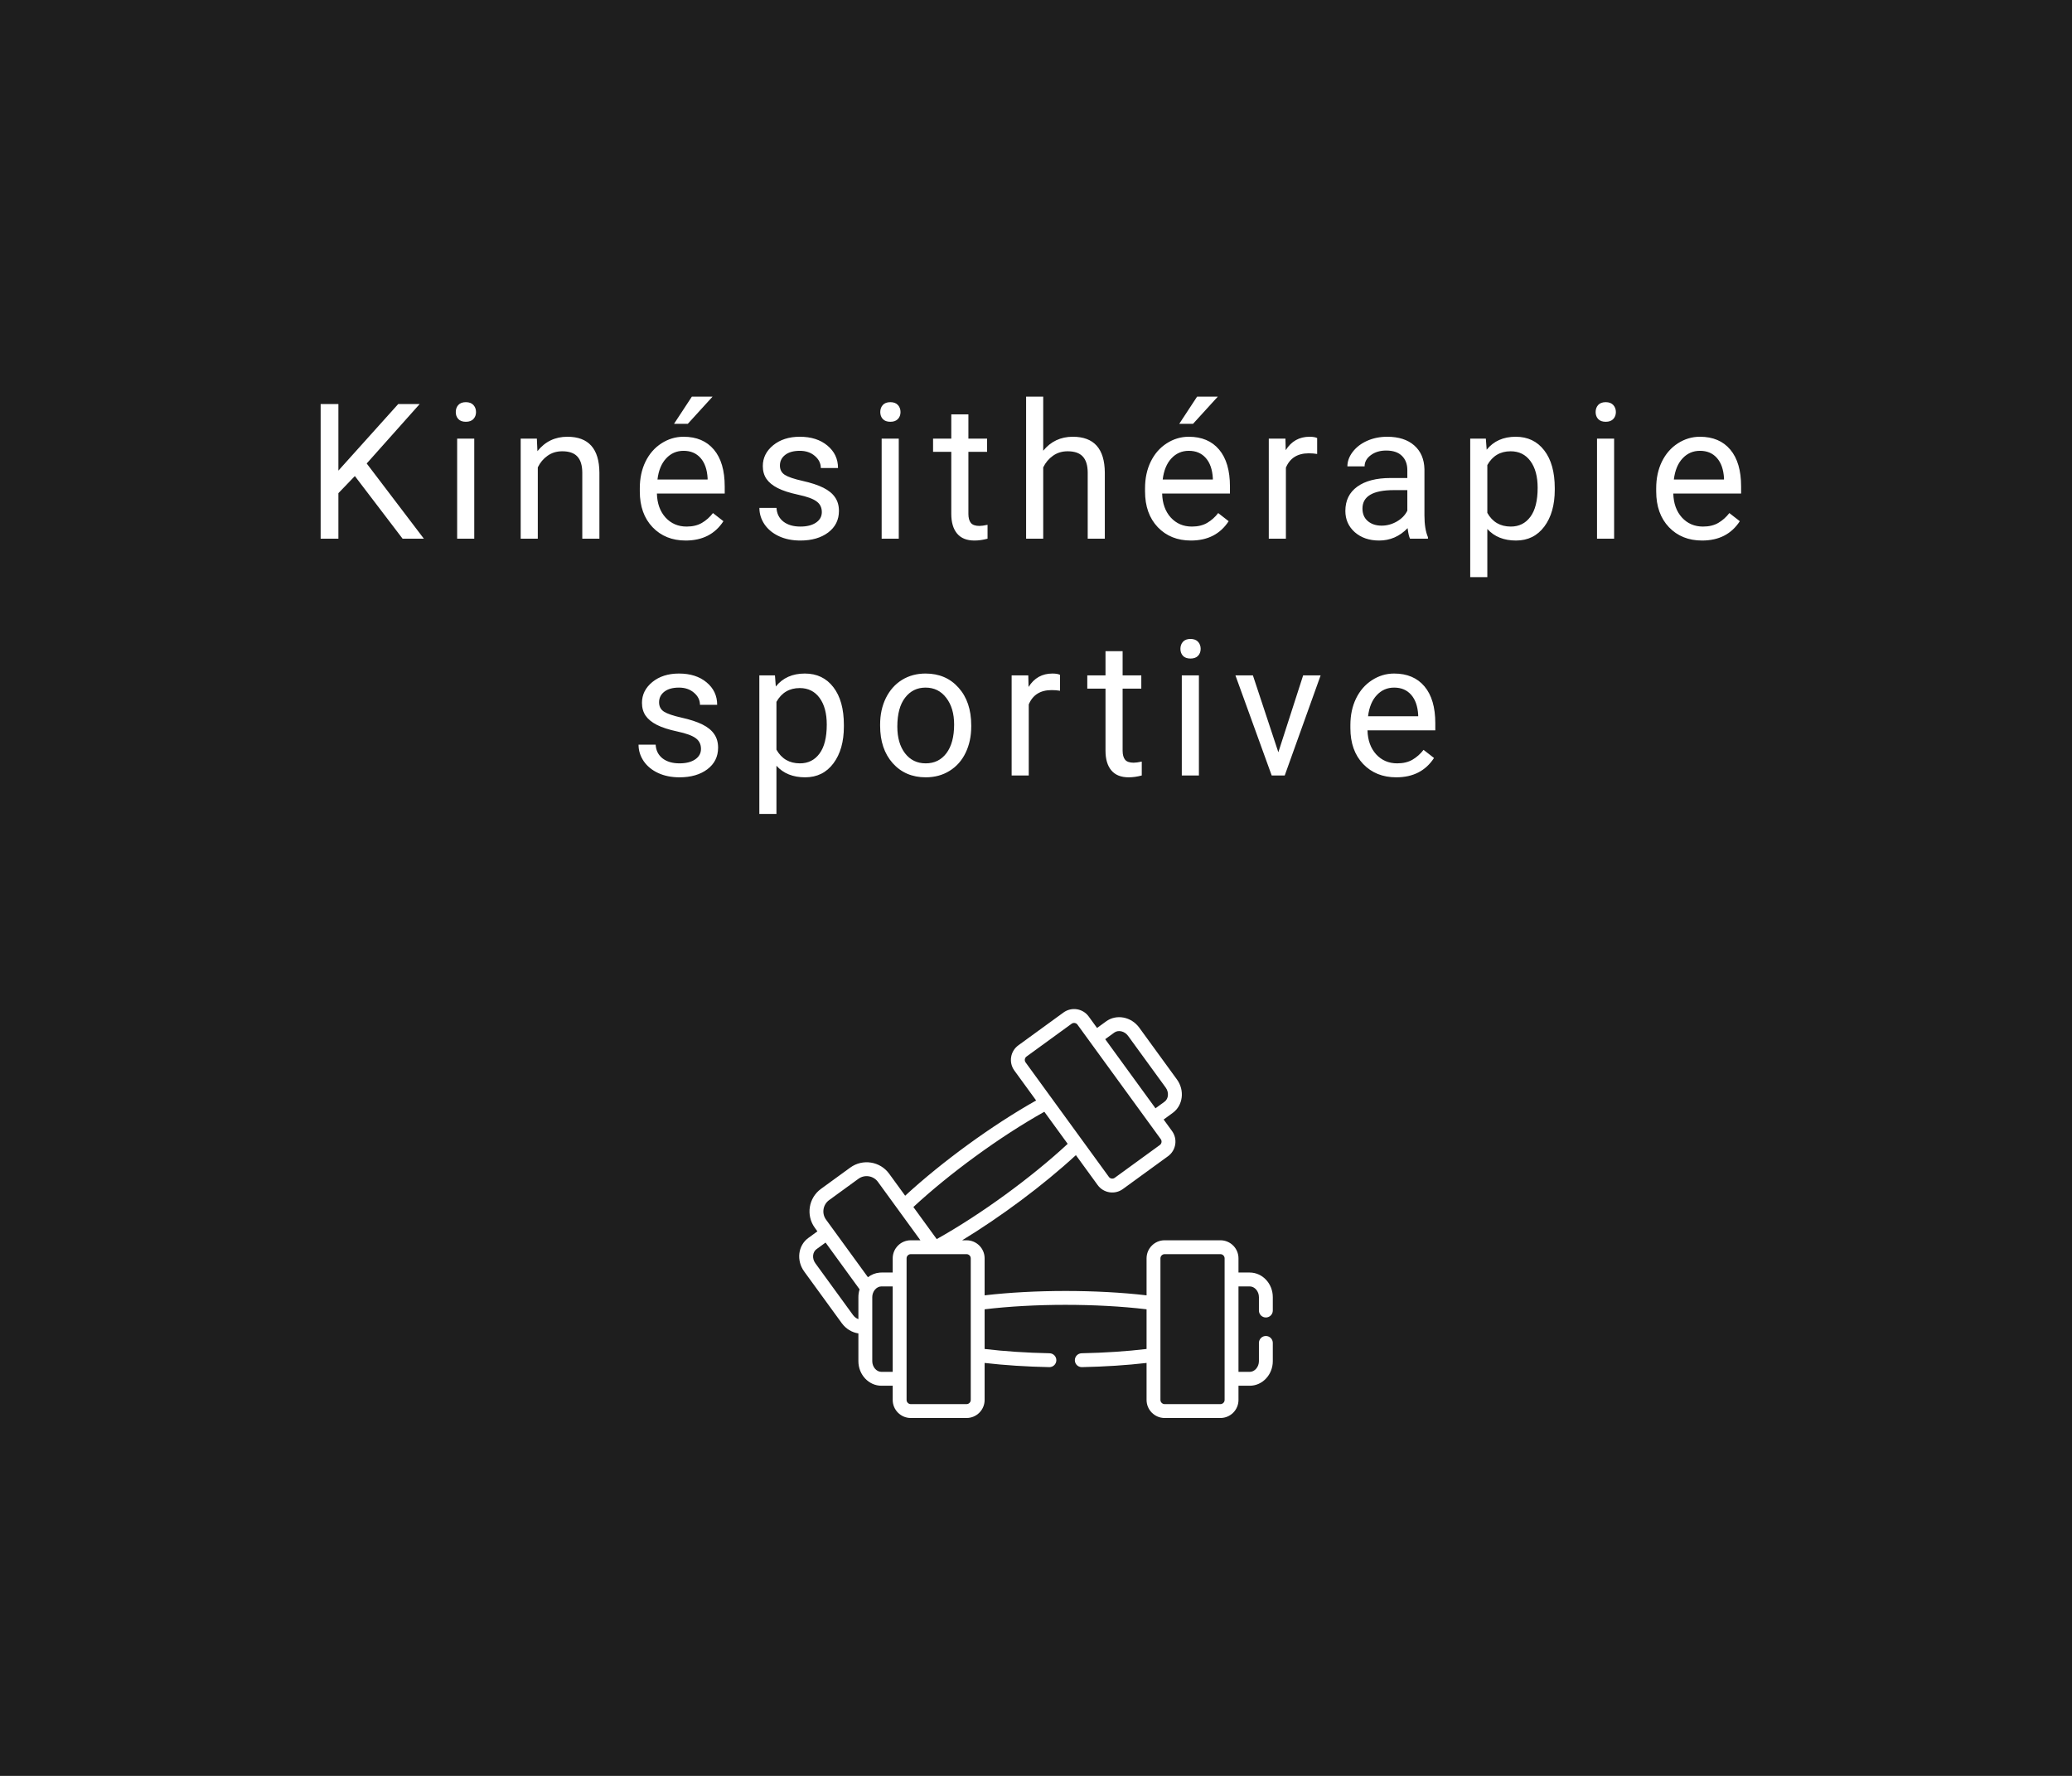 <svg width="700" height="600" viewBox="0 0 700 600" fill="none" xmlns="http://www.w3.org/2000/svg">
<rect width="700" height="600" fill="#191919"/>
<path d="M119.887 160.844L114.325 166.625V182H108.325V136.5H114.325V159L134.544 136.5H141.794L123.887 156.594L143.2 182H136.012L119.887 160.844ZM160.225 182H154.444V148.188H160.225V182ZM153.975 139.219C153.975 138.281 154.256 137.49 154.819 136.844C155.402 136.198 156.256 135.875 157.381 135.875C158.506 135.875 159.36 136.198 159.944 136.844C160.527 137.49 160.819 138.281 160.819 139.219C160.819 140.156 160.527 140.938 159.944 141.562C159.36 142.188 158.506 142.5 157.381 142.5C156.256 142.5 155.402 142.188 154.819 141.562C154.256 140.938 153.975 140.156 153.975 139.219ZM181.375 148.188L181.562 152.438C184.146 149.188 187.521 147.562 191.688 147.562C198.833 147.562 202.438 151.594 202.5 159.656V182H196.719V159.625C196.698 157.188 196.135 155.385 195.031 154.219C193.948 153.052 192.25 152.469 189.938 152.469C188.062 152.469 186.417 152.969 185 153.969C183.583 154.969 182.479 156.281 181.688 157.906V182H175.906V148.188H181.375ZM231.65 182.625C227.067 182.625 223.337 181.125 220.462 178.125C217.587 175.104 216.15 171.073 216.15 166.031V164.969C216.15 161.615 216.785 158.625 218.056 156C219.348 153.354 221.14 151.292 223.431 149.812C225.744 148.312 228.244 147.562 230.931 147.562C235.327 147.562 238.744 149.01 241.181 151.906C243.619 154.802 244.837 158.948 244.837 164.344V166.75H221.931C222.015 170.083 222.983 172.781 224.837 174.844C226.712 176.885 229.087 177.906 231.962 177.906C234.004 177.906 235.733 177.49 237.15 176.656C238.567 175.823 239.806 174.719 240.869 173.344L244.4 176.094C241.567 180.448 237.317 182.625 231.65 182.625ZM230.931 152.312C228.598 152.312 226.64 153.167 225.056 154.875C223.473 156.562 222.494 158.938 222.119 162H239.056V161.562C238.89 158.625 238.098 156.354 236.681 154.75C235.265 153.125 233.348 152.312 230.931 152.312ZM233.744 134H240.744L232.369 143.188H227.712L233.744 134ZM277.644 173.031C277.644 171.469 277.05 170.26 275.863 169.406C274.696 168.531 272.644 167.781 269.706 167.156C266.79 166.531 264.467 165.781 262.738 164.906C261.029 164.031 259.758 162.99 258.925 161.781C258.113 160.573 257.706 159.135 257.706 157.469C257.706 154.698 258.873 152.354 261.206 150.438C263.56 148.521 266.56 147.562 270.206 147.562C274.04 147.562 277.144 148.552 279.519 150.531C281.915 152.51 283.113 155.042 283.113 158.125H277.3C277.3 156.542 276.623 155.177 275.269 154.031C273.935 152.885 272.248 152.312 270.206 152.312C268.102 152.312 266.456 152.771 265.269 153.688C264.081 154.604 263.488 155.802 263.488 157.281C263.488 158.677 264.04 159.729 265.144 160.438C266.248 161.146 268.238 161.823 271.113 162.469C274.008 163.115 276.352 163.885 278.144 164.781C279.935 165.677 281.258 166.76 282.113 168.031C282.988 169.281 283.425 170.812 283.425 172.625C283.425 175.646 282.217 178.073 279.8 179.906C277.383 181.719 274.248 182.625 270.394 182.625C267.685 182.625 265.29 182.146 263.206 181.188C261.123 180.229 259.488 178.896 258.3 177.188C257.133 175.458 256.55 173.594 256.55 171.594H262.331C262.435 173.531 263.206 175.073 264.644 176.219C266.102 177.344 268.019 177.906 270.394 177.906C272.581 177.906 274.331 177.469 275.644 176.594C276.977 175.698 277.644 174.51 277.644 173.031ZM303.637 182H297.856V148.188H303.637V182ZM297.387 139.219C297.387 138.281 297.669 137.49 298.231 136.844C298.815 136.198 299.669 135.875 300.794 135.875C301.919 135.875 302.773 136.198 303.356 136.844C303.94 137.49 304.231 138.281 304.231 139.219C304.231 140.156 303.94 140.938 303.356 141.562C302.773 142.188 301.919 142.5 300.794 142.5C299.669 142.5 298.815 142.188 298.231 141.562C297.669 140.938 297.387 140.156 297.387 139.219ZM327.162 140V148.188H333.475V152.656H327.162V173.625C327.162 174.979 327.444 176 328.006 176.688C328.569 177.354 329.527 177.688 330.881 177.688C331.548 177.688 332.465 177.562 333.631 177.312V182C332.11 182.417 330.631 182.625 329.194 182.625C326.61 182.625 324.662 181.844 323.35 180.281C322.037 178.719 321.381 176.5 321.381 173.625V152.656H315.225V148.188H321.381V140H327.162ZM352.438 152.281C355 149.135 358.333 147.562 362.438 147.562C369.583 147.562 373.188 151.594 373.25 159.656V182H367.469V159.625C367.448 157.188 366.885 155.385 365.781 154.219C364.698 153.052 363 152.469 360.688 152.469C358.812 152.469 357.167 152.969 355.75 153.969C354.333 154.969 353.229 156.281 352.438 157.906V182H346.656V134H352.438V152.281ZM402.338 182.625C397.754 182.625 394.025 181.125 391.15 178.125C388.275 175.104 386.838 171.073 386.838 166.031V164.969C386.838 161.615 387.473 158.625 388.744 156C390.035 153.354 391.827 151.292 394.119 149.812C396.431 148.312 398.931 147.562 401.619 147.562C406.015 147.562 409.431 149.01 411.869 151.906C414.306 154.802 415.525 158.948 415.525 164.344V166.75H392.619C392.702 170.083 393.671 172.781 395.525 174.844C397.4 176.885 399.775 177.906 402.65 177.906C404.692 177.906 406.421 177.49 407.838 176.656C409.254 175.823 410.494 174.719 411.556 173.344L415.088 176.094C412.254 180.448 408.004 182.625 402.338 182.625ZM401.619 152.312C399.285 152.312 397.327 153.167 395.744 154.875C394.16 156.562 393.181 158.938 392.806 162H409.744V161.562C409.577 158.625 408.785 156.354 407.369 154.75C405.952 153.125 404.035 152.312 401.619 152.312ZM404.431 134H411.431L403.056 143.188H398.4L404.431 134ZM444.987 153.375C444.112 153.229 443.165 153.156 442.144 153.156C438.352 153.156 435.779 154.771 434.425 158V182H428.644V148.188H434.269L434.362 152.094C436.258 149.073 438.946 147.562 442.425 147.562C443.55 147.562 444.404 147.708 444.987 148V153.375ZM476.356 182C476.023 181.333 475.752 180.146 475.544 178.438C472.856 181.229 469.648 182.625 465.919 182.625C462.585 182.625 459.846 181.688 457.7 179.812C455.575 177.917 454.513 175.521 454.513 172.625C454.513 169.104 455.846 166.375 458.513 164.438C461.2 162.479 464.971 161.5 469.825 161.5H475.45V158.844C475.45 156.823 474.846 155.219 473.638 154.031C472.429 152.823 470.648 152.219 468.294 152.219C466.231 152.219 464.502 152.74 463.106 153.781C461.71 154.823 461.013 156.083 461.013 157.562H455.2C455.2 155.875 455.794 154.25 456.981 152.688C458.19 151.104 459.815 149.854 461.856 148.938C463.919 148.021 466.179 147.562 468.638 147.562C472.533 147.562 475.585 148.542 477.794 150.5C480.002 152.438 481.148 155.115 481.231 158.531V174.094C481.231 177.198 481.627 179.667 482.419 181.5V182H476.356ZM466.763 177.594C468.575 177.594 470.294 177.125 471.919 176.188C473.544 175.25 474.721 174.031 475.45 172.531V165.594H470.919C463.835 165.594 460.294 167.667 460.294 171.812C460.294 173.625 460.898 175.042 462.106 176.062C463.315 177.083 464.867 177.594 466.763 177.594ZM525.256 165.469C525.256 170.615 524.079 174.76 521.725 177.906C519.371 181.052 516.183 182.625 512.162 182.625C508.058 182.625 504.829 181.323 502.475 178.719V195H496.694V148.188H501.975L502.256 151.938C504.61 149.021 507.881 147.562 512.069 147.562C516.131 147.562 519.34 149.094 521.694 152.156C524.069 155.219 525.256 159.479 525.256 164.938V165.469ZM519.475 164.812C519.475 161 518.662 157.99 517.037 155.781C515.412 153.573 513.183 152.469 510.35 152.469C506.85 152.469 504.225 154.021 502.475 157.125V173.281C504.204 176.365 506.85 177.906 510.412 177.906C513.183 177.906 515.381 176.812 517.006 174.625C518.652 172.417 519.475 169.146 519.475 164.812ZM545.312 182H539.531V148.188H545.312V182ZM539.062 139.219C539.062 138.281 539.344 137.49 539.906 136.844C540.49 136.198 541.344 135.875 542.469 135.875C543.594 135.875 544.448 136.198 545.031 136.844C545.615 137.49 545.906 138.281 545.906 139.219C545.906 140.156 545.615 140.938 545.031 141.562C544.448 142.188 543.594 142.5 542.469 142.5C541.344 142.5 540.49 142.188 539.906 141.562C539.344 140.938 539.062 140.156 539.062 139.219ZM575.025 182.625C570.442 182.625 566.713 181.125 563.838 178.125C560.963 175.104 559.525 171.073 559.525 166.031V164.969C559.525 161.615 560.16 158.625 561.431 156C562.723 153.354 564.515 151.292 566.806 149.812C569.119 148.312 571.619 147.562 574.306 147.562C578.702 147.562 582.119 149.01 584.556 151.906C586.994 154.802 588.213 158.948 588.213 164.344V166.75H565.306C565.39 170.083 566.358 172.781 568.213 174.844C570.088 176.885 572.463 177.906 575.338 177.906C577.379 177.906 579.108 177.49 580.525 176.656C581.942 175.823 583.181 174.719 584.244 173.344L587.775 176.094C584.942 180.448 580.692 182.625 575.025 182.625ZM574.306 152.312C571.973 152.312 570.015 153.167 568.431 154.875C566.848 156.562 565.869 158.938 565.494 162H582.431V161.562C582.265 158.625 581.473 156.354 580.056 154.75C578.64 153.125 576.723 152.312 574.306 152.312ZM236.819 253.031C236.819 251.469 236.225 250.26 235.038 249.406C233.871 248.531 231.819 247.781 228.881 247.156C225.965 246.531 223.642 245.781 221.913 244.906C220.204 244.031 218.933 242.99 218.1 241.781C217.288 240.573 216.881 239.135 216.881 237.469C216.881 234.698 218.048 232.354 220.381 230.438C222.735 228.521 225.735 227.562 229.381 227.562C233.215 227.562 236.319 228.552 238.694 230.531C241.09 232.51 242.288 235.042 242.288 238.125H236.475C236.475 236.542 235.798 235.177 234.444 234.031C233.11 232.885 231.423 232.312 229.381 232.312C227.277 232.312 225.631 232.771 224.444 233.688C223.256 234.604 222.663 235.802 222.663 237.281C222.663 238.677 223.215 239.729 224.319 240.438C225.423 241.146 227.413 241.823 230.288 242.469C233.183 243.115 235.527 243.885 237.319 244.781C239.11 245.677 240.433 246.76 241.288 248.031C242.163 249.281 242.6 250.812 242.6 252.625C242.6 255.646 241.392 258.073 238.975 259.906C236.558 261.719 233.423 262.625 229.569 262.625C226.86 262.625 224.465 262.146 222.381 261.188C220.298 260.229 218.663 258.896 217.475 257.188C216.308 255.458 215.725 253.594 215.725 251.594H221.506C221.61 253.531 222.381 255.073 223.819 256.219C225.277 257.344 227.194 257.906 229.569 257.906C231.756 257.906 233.506 257.469 234.819 256.594C236.152 255.698 236.819 254.51 236.819 253.031ZM285.094 245.469C285.094 250.615 283.917 254.76 281.562 257.906C279.208 261.052 276.021 262.625 272 262.625C267.896 262.625 264.667 261.323 262.312 258.719V275H256.531V228.188H261.812L262.094 231.938C264.448 229.021 267.719 227.562 271.906 227.562C275.969 227.562 279.177 229.094 281.531 232.156C283.906 235.219 285.094 239.479 285.094 244.938V245.469ZM279.312 244.812C279.312 241 278.5 237.99 276.875 235.781C275.25 233.573 273.021 232.469 270.188 232.469C266.688 232.469 264.062 234.021 262.312 237.125V253.281C264.042 256.365 266.688 257.906 270.25 257.906C273.021 257.906 275.219 256.812 276.844 254.625C278.49 252.417 279.312 249.146 279.312 244.812ZM297.338 244.781C297.338 241.469 297.983 238.49 299.275 235.844C300.588 233.198 302.4 231.156 304.713 229.719C307.046 228.281 309.702 227.562 312.681 227.562C317.285 227.562 321.004 229.156 323.838 232.344C326.692 235.531 328.119 239.771 328.119 245.062V245.469C328.119 248.76 327.483 251.719 326.213 254.344C324.963 256.948 323.16 258.979 320.806 260.438C318.473 261.896 315.785 262.625 312.744 262.625C308.16 262.625 304.442 261.031 301.588 257.844C298.754 254.656 297.338 250.438 297.338 245.188V244.781ZM303.15 245.469C303.15 249.219 304.015 252.229 305.744 254.5C307.494 256.771 309.827 257.906 312.744 257.906C315.681 257.906 318.015 256.76 319.744 254.469C321.473 252.156 322.338 248.927 322.338 244.781C322.338 241.073 321.452 238.073 319.681 235.781C317.931 233.469 315.598 232.312 312.681 232.312C309.827 232.312 307.525 233.448 305.775 235.719C304.025 237.99 303.15 241.24 303.15 245.469ZM358.112 233.375C357.237 233.229 356.29 233.156 355.269 233.156C351.477 233.156 348.904 234.771 347.55 238V262H341.769V228.188H347.394L347.487 232.094C349.383 229.073 352.071 227.562 355.55 227.562C356.675 227.562 357.529 227.708 358.112 228V233.375ZM379.263 220V228.188H385.575V232.656H379.263V253.625C379.263 254.979 379.544 256 380.106 256.688C380.669 257.354 381.627 257.688 382.981 257.688C383.648 257.688 384.565 257.562 385.731 257.312V262C384.21 262.417 382.731 262.625 381.294 262.625C378.71 262.625 376.763 261.844 375.45 260.281C374.138 258.719 373.481 256.5 373.481 253.625V232.656H367.325V228.188H373.481V220H379.263ZM405.038 262H399.256V228.188H405.038V262ZM398.788 219.219C398.788 218.281 399.069 217.49 399.631 216.844C400.215 216.198 401.069 215.875 402.194 215.875C403.319 215.875 404.173 216.198 404.756 216.844C405.34 217.49 405.631 218.281 405.631 219.219C405.631 220.156 405.34 220.938 404.756 221.562C404.173 222.188 403.319 222.5 402.194 222.5C401.069 222.5 400.215 222.188 399.631 221.562C399.069 220.938 398.788 220.156 398.788 219.219ZM431.875 254.156L440.25 228.188H446.156L434.031 262H429.625L417.375 228.188H423.281L431.875 254.156ZM471.713 262.625C467.129 262.625 463.4 261.125 460.525 258.125C457.65 255.104 456.213 251.073 456.213 246.031V244.969C456.213 241.615 456.848 238.625 458.119 236C459.41 233.354 461.202 231.292 463.494 229.812C465.806 228.312 468.306 227.562 470.994 227.562C475.39 227.562 478.806 229.01 481.244 231.906C483.681 234.802 484.9 238.948 484.9 244.344V246.75H461.994C462.077 250.083 463.046 252.781 464.9 254.844C466.775 256.885 469.15 257.906 472.025 257.906C474.067 257.906 475.796 257.49 477.213 256.656C478.629 255.823 479.869 254.719 480.931 253.344L484.463 256.094C481.629 260.448 477.379 262.625 471.713 262.625ZM470.994 232.312C468.66 232.312 466.702 233.167 465.119 234.875C463.535 236.562 462.556 238.938 462.181 242H479.119V241.562C478.952 238.625 478.16 236.354 476.744 234.75C475.327 233.125 473.41 232.312 470.994 232.312Z" fill="white"/>
<g clip-path="url(#clip0)">
<path d="M427.656 445.125C428.95 445.125 430 444.076 430 442.782V438.249C430 433.667 426.501 429.939 422.201 429.939H418.408V425.136C418.408 421.776 415.674 419.042 412.314 419.042H393.448C390.088 419.042 387.354 421.776 387.354 425.136V437.643C370.501 435.677 349.523 435.674 332.642 437.643V425.136C332.642 421.776 329.908 419.042 326.548 419.042H325.058C337.906 411.218 352.275 400.609 363.478 390.276L370.835 400.39C372.815 403.111 376.636 403.706 379.348 401.733L394.605 390.636C394.605 390.636 394.605 390.636 394.605 390.636C397.322 388.66 397.925 384.841 395.948 382.123L393.123 378.239L396.191 376.008C399.669 373.478 400.305 368.406 397.61 364.7L384.888 347.21C382.192 343.505 377.171 342.548 373.693 345.078L370.625 347.309L367.801 343.426C365.824 340.708 362.005 340.105 359.287 342.082L344.031 353.178C341.314 355.155 340.711 358.974 342.687 361.692L350.044 371.805C335.255 380.131 318.292 392.466 305.799 403.988L300.387 396.549C297.34 392.359 291.444 391.428 287.254 394.476L277.346 401.683C273.154 404.732 272.225 410.624 275.274 414.816L276.153 416.025L273.086 418.256C269.539 420.836 269.027 425.934 271.667 429.564L284.389 447.054C285.781 448.968 287.821 450.185 289.996 450.508V459.876C289.996 464.459 293.495 468.187 297.795 468.187H301.588V472.989C301.588 476.349 304.323 479.083 307.683 479.083H326.548C329.908 479.083 332.642 476.349 332.642 472.989V460.484C339.303 461.259 346.791 461.746 354.482 461.9C354.498 461.901 354.514 461.901 354.53 461.901C355.802 461.901 356.847 460.882 356.873 459.604C356.899 458.31 355.871 457.24 354.576 457.214C346.822 457.058 339.288 456.559 332.642 455.764V442.361C349.222 440.374 370.43 440.333 387.354 442.361V455.764C380.709 456.559 373.175 457.058 365.42 457.214C364.126 457.24 363.097 458.31 363.123 459.604C363.149 460.882 364.193 461.901 365.466 461.901C365.482 461.901 365.498 461.901 365.514 461.9C373.206 461.746 380.693 461.259 387.354 460.484V472.989C387.354 476.349 390.088 479.083 393.448 479.083H412.314C415.674 479.083 418.408 476.349 418.408 472.989V468.187H422.201C426.501 468.187 430 464.459 430 459.876V453.72C430 452.425 428.95 451.376 427.656 451.376C426.362 451.376 425.312 452.425 425.312 453.72V459.876C425.312 461.84 423.888 463.499 422.201 463.499H418.408V434.627H422.201C423.887 434.627 425.312 436.286 425.312 438.249V442.782C425.312 444.076 426.362 445.125 427.656 445.125ZM376.45 348.868C377.814 347.877 379.942 348.38 381.097 349.968L393.819 367.458C394.974 369.046 394.797 371.226 393.433 372.217L390.366 374.448C388.467 371.837 375.313 353.753 373.383 351.099L376.45 348.868ZM346.478 358.935C346.03 358.318 346.172 357.418 346.788 356.97L362.045 345.873C362.664 345.423 363.562 345.568 364.009 346.183C364.958 347.488 386.821 377.545 387.953 379.102C387.954 379.102 387.954 379.103 387.955 379.104L392.157 384.881C392.606 385.497 392.464 386.397 391.847 386.845L376.59 397.942C375.971 398.392 375.08 398.257 374.626 397.632C373.701 396.361 347.594 360.469 346.478 358.935ZM352.819 375.622L360.703 386.46C348.509 397.778 331.405 410.289 316.457 418.641L308.574 407.804C320.736 396.516 337.85 383.985 352.819 375.622ZM289.996 438.249V445.689C289.299 445.429 288.655 444.949 288.18 444.296L275.459 426.806C274.251 425.146 274.521 423.009 275.844 422.047L278.911 419.816C279.283 420.327 282.194 424.33 290.401 435.613C290.122 436.5 289.996 437.417 289.996 438.249ZM301.588 463.499H297.795C296.109 463.499 294.684 461.84 294.684 459.876C294.684 457.759 294.684 440.456 294.684 438.249C294.684 437.43 294.954 436.546 295.49 435.851C296.127 435.023 296.989 434.626 297.795 434.626H301.588V463.499H301.588ZM301.588 425.136V429.939H297.795C297.605 429.939 297.417 429.948 297.229 429.963C297.196 429.965 297.163 429.968 297.13 429.971C295.679 430.102 294.34 430.658 293.224 431.522L279.065 412.058C277.536 409.956 278.002 407.002 280.104 405.474L290.012 398.267C292.104 396.744 295.073 397.212 296.596 399.306C298.303 401.652 309.125 416.531 310.951 419.042H307.682C304.323 419.042 301.588 421.776 301.588 425.136ZM327.955 472.989C327.955 473.751 327.311 474.395 326.548 474.395H307.683C306.921 474.395 306.277 473.751 306.277 472.989C306.277 470.783 306.277 426.575 306.277 425.136C306.277 424.374 306.921 423.73 307.683 423.73C312.453 423.73 315.086 423.73 316.457 423.73C317.445 423.73 317.778 423.73 317.78 423.73C319.151 423.73 321.783 423.73 326.548 423.73C327.311 423.73 327.955 424.374 327.955 425.136C327.955 428.037 327.955 471.205 327.955 472.989ZM413.72 472.989C413.72 473.751 413.076 474.395 412.314 474.395H393.448C392.686 474.395 392.042 473.751 392.042 472.989V425.136C392.042 424.374 392.686 423.73 393.448 423.73H412.314C413.076 423.73 413.72 424.374 413.72 425.136C413.72 428.023 413.72 471.44 413.72 472.989Z" fill="white"/>
</g>
<rect width="700" height="600" fill="white" fill-opacity="0.02"/>
<defs>
<clipPath id="clip0">
<rect width="160" height="160" fill="white" transform="translate(270 330)"/>
</clipPath>
</defs>
</svg>
